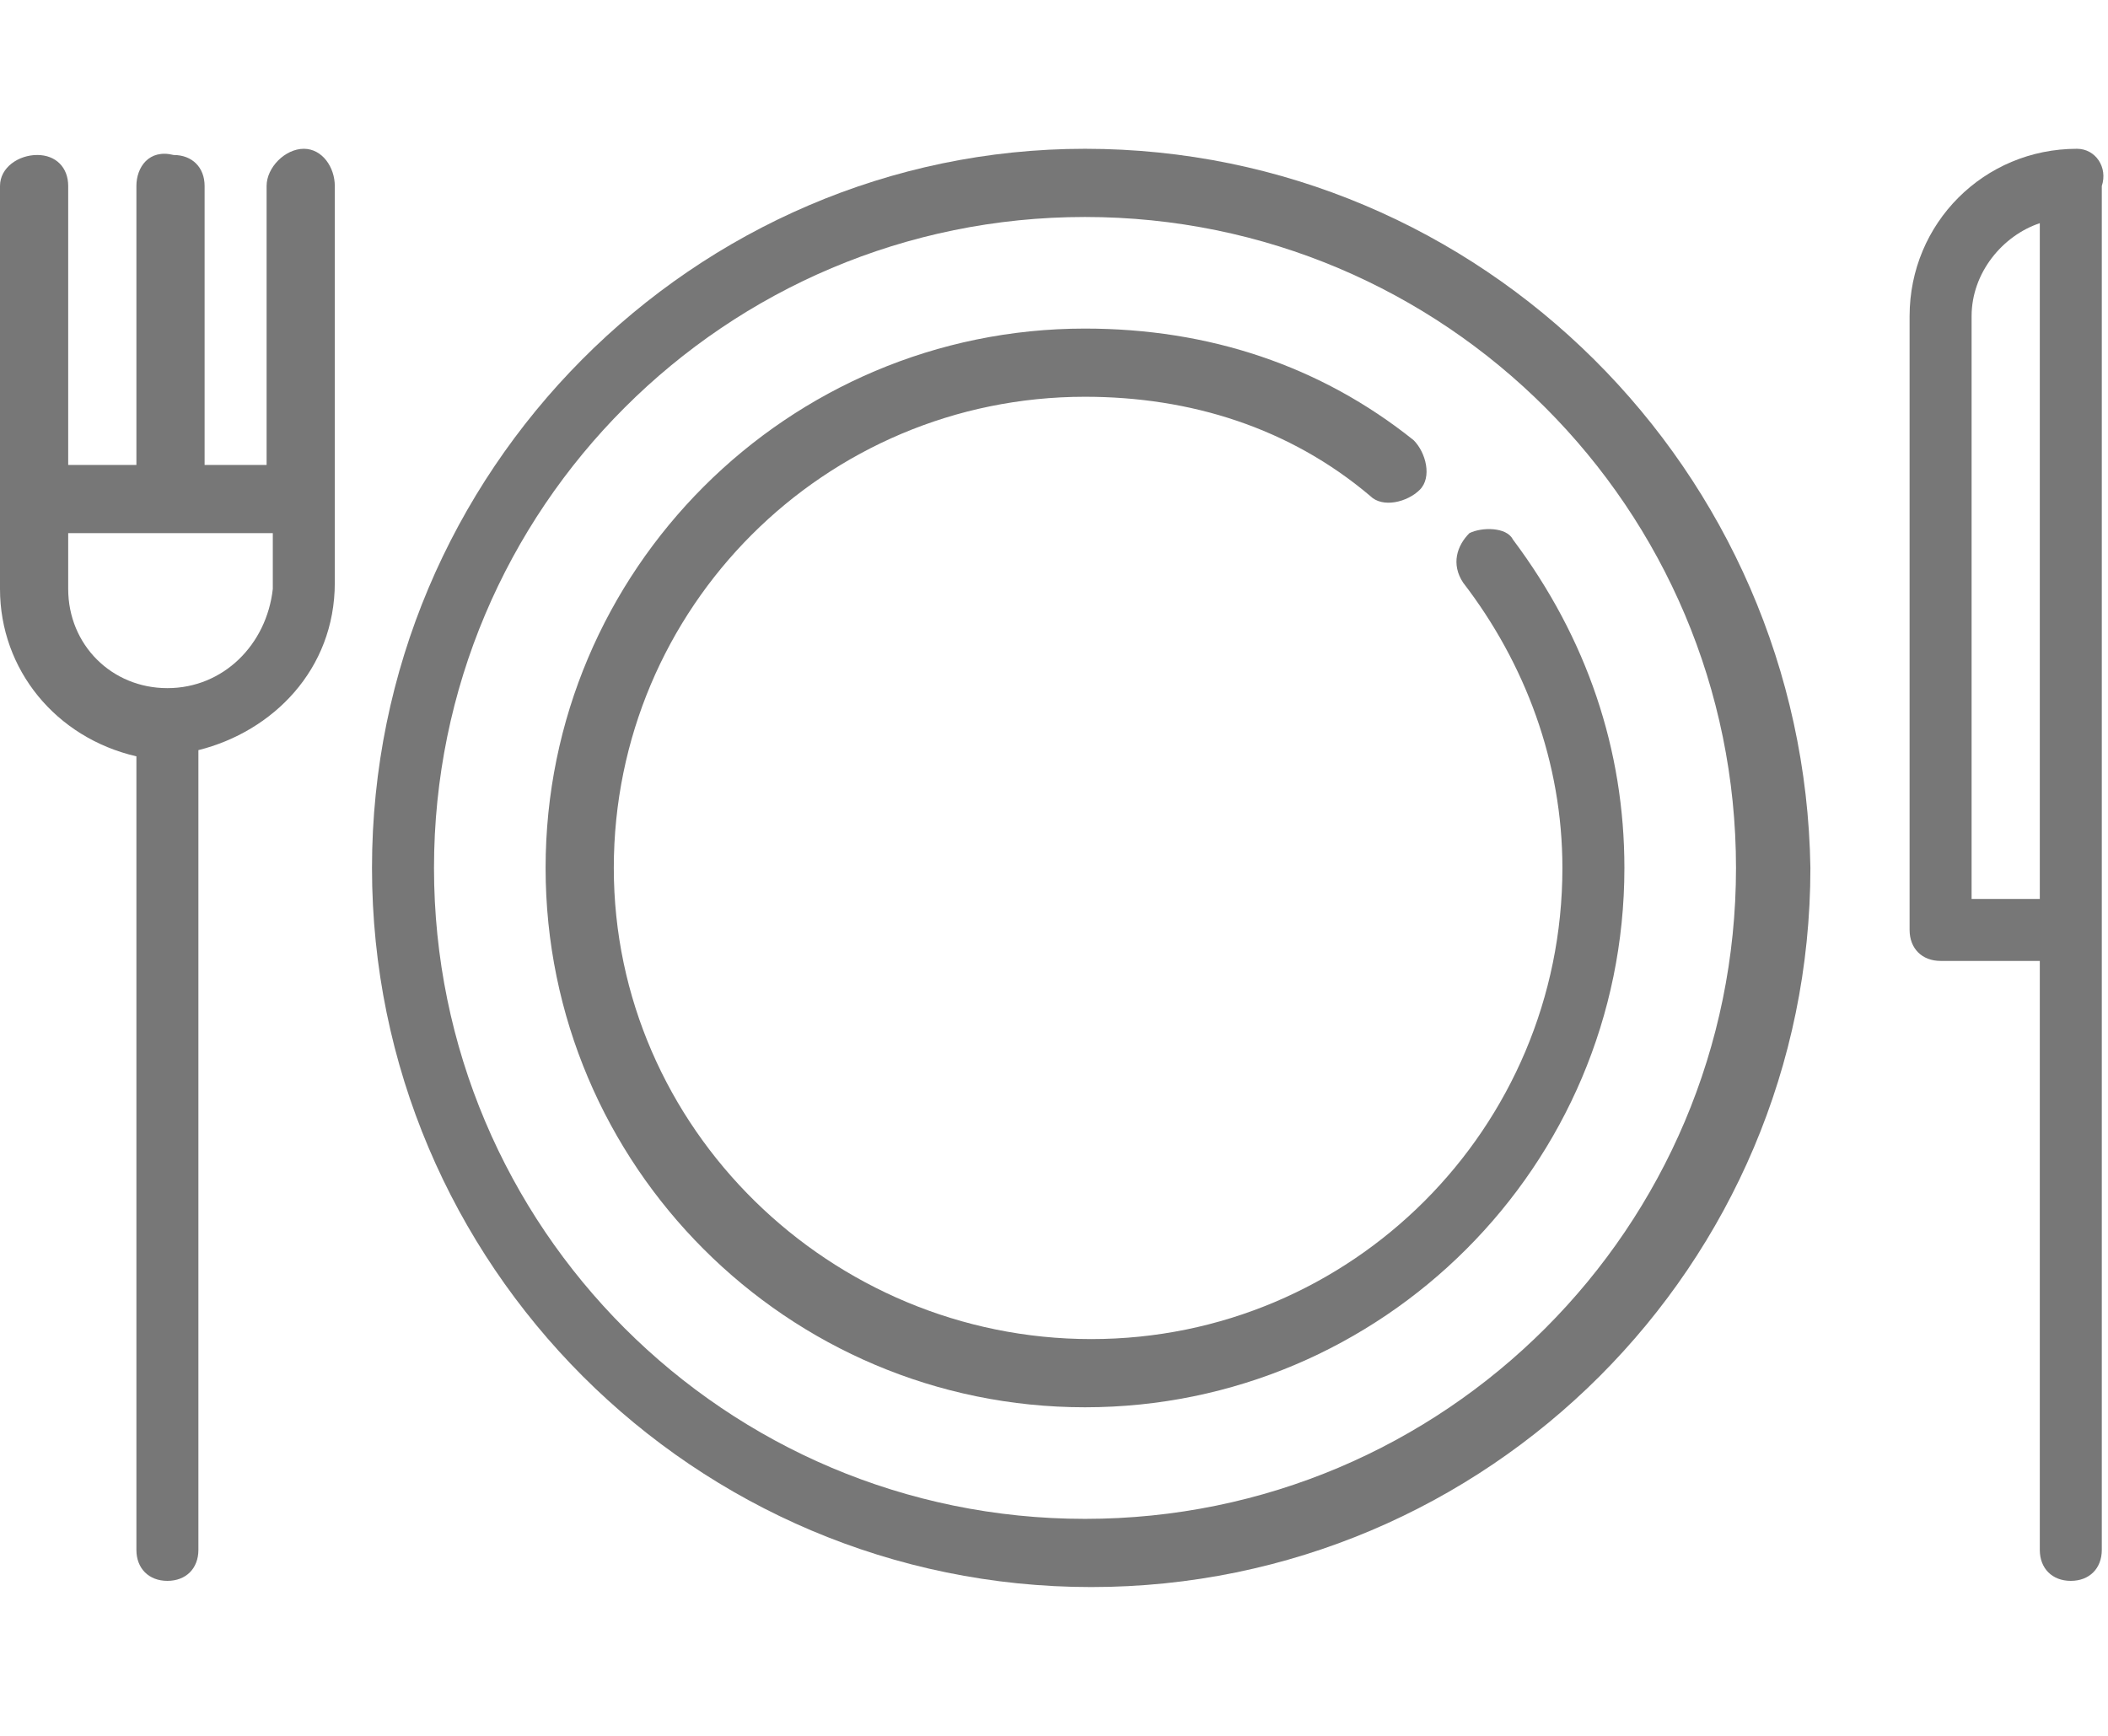<?xml version="1.0" encoding="utf-8"?>
<!-- Generator: Adobe Illustrator 24.0.1, SVG Export Plug-In . SVG Version: 6.00 Build 0)  -->
<svg version="1.1" id="Шар_1" xmlns="http://www.w3.org/2000/svg" xmlns:xlink="http://www.w3.org/1999/xlink" x="0px" y="0px"
	 viewBox="0 0 34 28" style="enable-background:new 0 0 34 28;" xml:space="preserve">
<style type="text/css">
	.st0{clip-path:url(#SVGID_2_);}
	.st1{fill:#777777;}
</style>
<g>
	<defs>
		<rect id="SVGID_1_" width="34" height="28"/>
	</defs>
	<clipPath id="SVGID_2_">
		<use xlink:href="#SVGID_1_"  style="overflow:visible;"/>
	</clipPath>
	<g class="st0">
		<path class="st1" d="M23.7,8.6c-0.2,0.2-0.3,0.5-0.1,0.8c1,1.3,1.6,2.9,1.6,4.6c0,4.2-3.4,7.6-7.6,7.6S9.9,18.2,9.9,14
			s3.4-7.6,7.6-7.6c1.7,0,3.3,0.5,4.6,1.6c0.2,0.2,0.6,0.1,0.8-0.1c0.2-0.2,0.1-0.6-0.1-0.8c-1.5-1.2-3.3-1.8-5.3-1.8
			c-4.8,0-8.7,3.9-8.7,8.7c0,4.8,3.9,8.7,8.7,8.7s8.7-3.9,8.7-8.7c0-1.9-0.6-3.7-1.8-5.3C24.3,8.5,23.9,8.5,23.7,8.6z"/>
		<path class="st1" d="M17.5,2.4C11.2,2.4,6,7.6,6,14c0,6.4,5.2,11.6,11.6,11.6c6.4,0,11.6-5.2,11.6-11.6
			C29.1,7.6,23.9,2.4,17.5,2.4z M17.5,24.5c-5.8,0-10.5-4.7-10.5-10.5c0-5.8,4.7-10.5,10.5-10.5C23.3,3.5,28,8.2,28,14
			C28,19.8,23.3,24.5,17.5,24.5z"/>
		<path class="st1" d="M4.9,2.4C4.6,2.4,4.3,2.7,4.3,3v4.5H3.3V3c0-0.3-0.2-0.5-0.5-0.5C2.4,2.4,2.2,2.7,2.2,3v4.5H1.1V3
			c0-0.3-0.2-0.5-0.5-0.5S0,2.7,0,3v6.5c0,1.3,0.9,2.4,2.2,2.7V25c0,0.3,0.2,0.5,0.5,0.5c0.3,0,0.5-0.2,0.5-0.5V12.1
			c1.2-0.3,2.2-1.3,2.2-2.7V3C5.4,2.7,5.2,2.4,4.9,2.4z M2.7,11.1c-0.9,0-1.6-0.7-1.6-1.6V8.6h3.3v0.9C4.3,10.4,3.6,11.1,2.7,11.1z"
			/>
		<path class="st1" d="M33.5,2.4c-1.5,0-2.7,1.2-2.7,2.7v9.9c0,0.3,0.2,0.5,0.5,0.5h1.6V25c0,0.3,0.2,0.5,0.5,0.5
			c0.3,0,0.5-0.2,0.5-0.5V3C34,2.7,33.8,2.4,33.5,2.4z M32.9,14.5h-1.1V5.1c0-0.7,0.5-1.3,1.1-1.5V14.5z"/>
	</g>
</g>
</svg>
